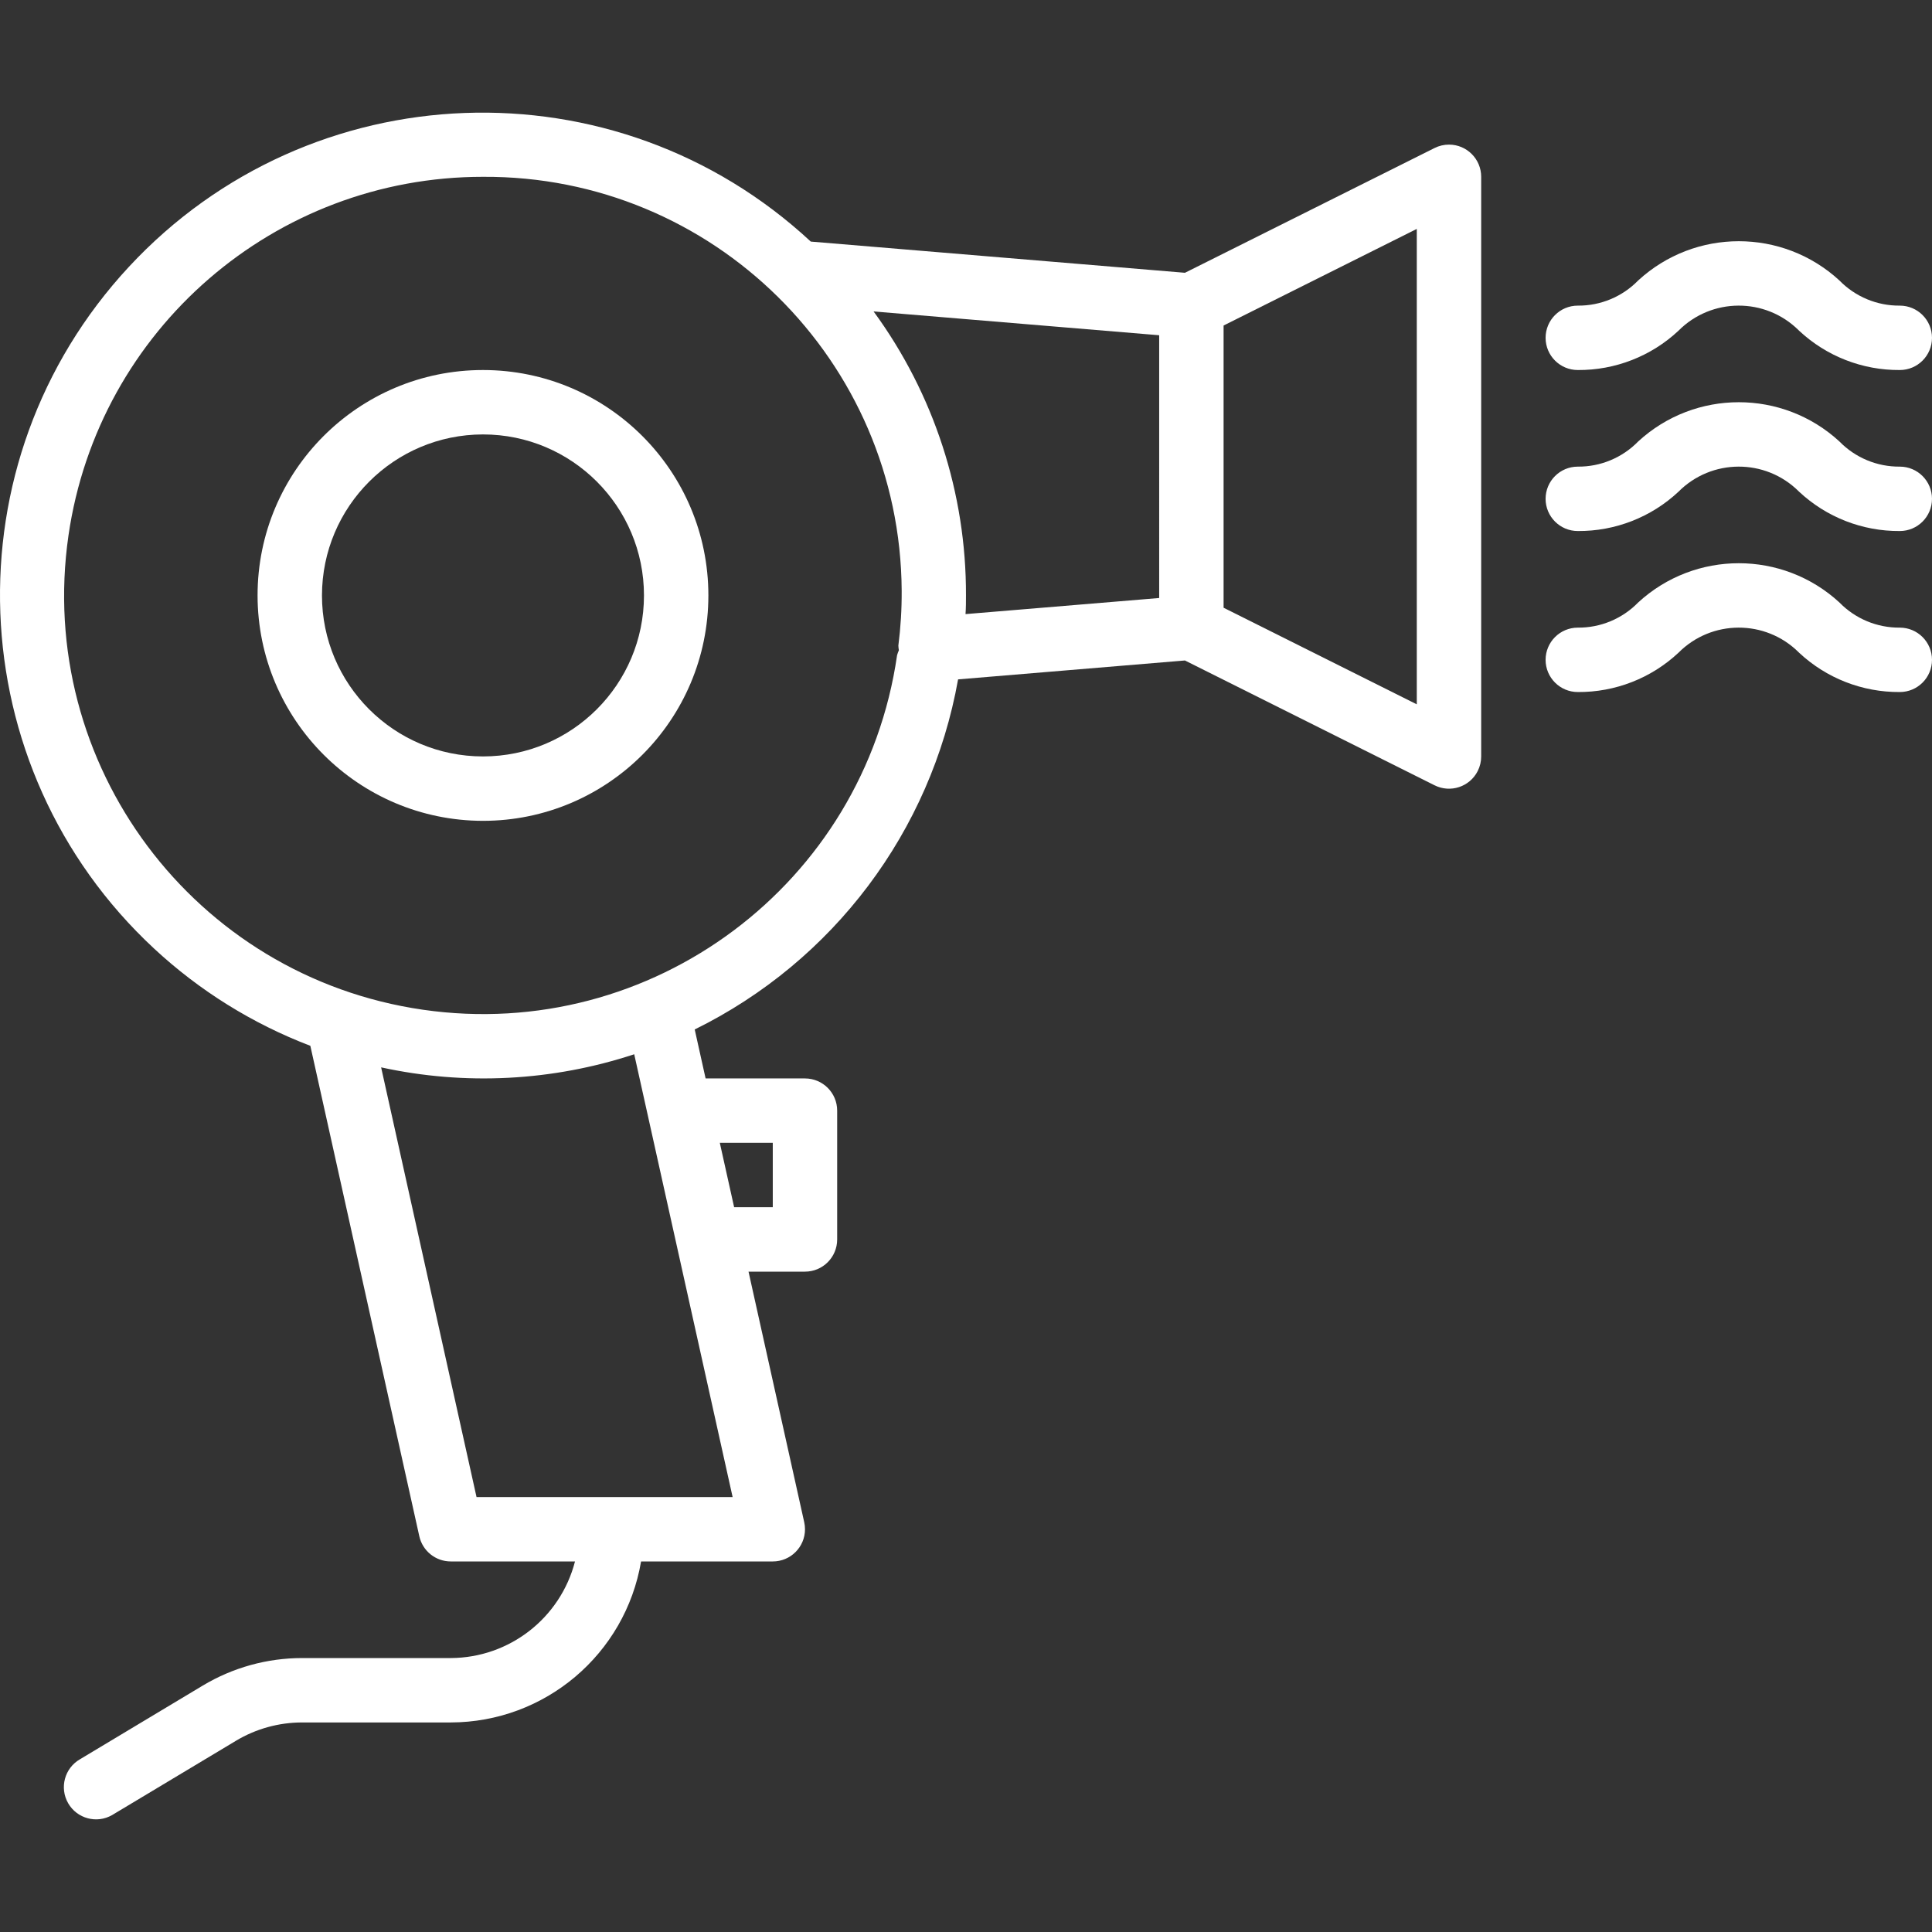 <?xml version="1.0"?>
<svg xmlns="http://www.w3.org/2000/svg" xmlns:xlink="http://www.w3.org/1999/xlink" version="1.1" id="Capa_1" x="0px" y="0px" viewBox="0 0 479.991 479.991" style="enable-background:new 0 0 479.991 479.991;" xml:space="preserve" width="512px" height="512px" class=""><rect x="0" y="0" width="479.991" height="479.991" fill="#333333" stroke="none"/><g><g>
	<g>
		<path d="M119.991,91.93c-30.928,0-56,25.072-56,56c0.035,30.913,25.087,55.965,56,56c30.928,0,56-25.072,56-56    C175.991,117.002,150.919,91.93,119.991,91.93z M119.991,187.93c-22.091,0-40-17.909-40-40c0.026-22.08,17.92-39.974,40-40    c22.091,0,40,17.909,40,40S142.082,187.93,119.991,187.93z" data-original="#000000" class="active-path" data-old_color="#000000" fill="#FFFFFF"/>
	</g>
</g><g>
	<g>
		<path d="M471.991,155.93c-5.643,0.051-11.062-2.206-15-6.248c-14.13-13.003-35.87-13.003-50,0c-3.938,4.042-9.357,6.299-15,6.248    c-4.418,0-8,3.582-8,8s3.582,8,8,8c9.274,0.069,18.222-3.421,25-9.752c8.218-8.284,21.595-8.338,29.879-0.121    c0.04,0.04,0.081,0.08,0.121,0.121c6.778,6.331,15.726,9.821,25,9.752c4.418,0,8-3.582,8-8S476.409,155.93,471.991,155.93z" data-original="#000000" class="active-path" data-old_color="#000000" fill="#FFFFFF"/>
	</g>
</g><g>
	<g>
		<path d="M471.991,115.93c-5.643,0.051-11.062-2.206-15-6.248c-14.13-13.003-35.87-13.003-50,0c-3.938,4.042-9.357,6.299-15,6.248    c-4.418,0-8,3.582-8,8s3.582,8,8,8c9.274,0.069,18.222-3.421,25-9.752c8.218-8.284,21.595-8.338,29.879-0.121    c0.04,0.04,0.081,0.08,0.121,0.121c6.778,6.331,15.726,9.821,25,9.752c4.418,0,8-3.582,8-8S476.409,115.93,471.991,115.93z" data-original="#000000" class="active-path" data-old_color="#000000" fill="#FFFFFF"/>
	</g>
</g><g>
	<g>
		<path d="M471.991,75.93c-5.643,0.051-11.062-2.206-15-6.248c-14.13-13.003-35.87-13.003-50,0c-3.938,4.042-9.357,6.299-15,6.248    c-4.418,0-8,3.582-8,8s3.582,8,8,8c9.274,0.069,18.222-3.421,25-9.752c8.218-8.284,21.595-8.338,29.879-0.121    c0.04,0.04,0.081,0.08,0.121,0.121c6.778,6.331,15.726,9.821,25,9.752c4.418,0,8-3.582,8-8S476.409,75.93,471.991,75.93z" data-original="#000000" class="active-path" data-old_color="#000000" fill="#FFFFFF"/>
	</g>
</g><g>
	<g>
		<path d="M359.995,35.927c-1.243-0.001-2.468,0.288-3.58,0.844l-62.024,31l-92.96-7.752C152.923,14.97,77.081,17.775,32.033,66.283    c-45.048,48.508-42.243,124.35,6.265,169.397c11.267,10.463,24.441,18.66,38.805,24.146l27.072,121.84    c0.814,3.662,4.064,6.267,7.816,6.264h30.864c-3.637,14.085-16.317,23.945-30.864,24h-36.92c-8.7,0-17.236,2.364-24.696,6.84    l-30.504,18.304c-3.828,2.207-5.141,7.099-2.934,10.927c2.207,3.828,7.099,5.141,10.927,2.934    c0.083-0.048,0.166-0.098,0.247-0.149l30.496-18.296c4.973-2.984,10.664-4.56,16.464-4.56h36.92    c23.397-0.043,43.361-16.934,47.28-40h32.72c4.418,0.004,8.003-3.575,8.007-7.993c0-0.586-0.063-1.17-0.191-1.743l-13.84-62.264    h14.024c4.418,0,8-3.582,8-8v-32c0-4.418-3.582-8-8-8h-24.688l-2.704-12.168c34.405-16.932,58.7-49.226,65.432-86.976l56.36-4.696    l62,31c3.946,1.988,8.756,0.401,10.744-3.544c0.565-1.121,0.858-2.36,0.856-3.616v-144    C367.993,39.512,364.413,35.929,359.995,35.927z M191.991,283.93v16h-9.6l-3.56-16H191.991z M182.015,371.93h-63.624    L94.687,265.178c20.874,4.558,42.588,3.433,62.88-3.256L182.015,371.93z M223.319,161.554c-0.181,0.401-0.331,0.816-0.448,1.24    c-8.209,56.848-60.948,96.277-117.796,88.068c-56.848-8.209-96.277-60.948-88.068-117.796    c7.391-51.185,51.269-89.162,102.985-89.136c57.119-0.332,103.692,45.702,104.024,102.821c0.027,4.561-0.249,9.119-0.824,13.643    C223.206,160.784,223.249,161.171,223.319,161.554z M287.991,148.57l-48.112,4c0.112-1.584,0.112-3.136,0.112-4.64    c0.077-25.364-7.966-50.088-22.952-70.552l70.952,5.912V148.57z M351.991,174.986l-48-24V80.874l48-24V174.986z" data-original="#000000" class="active-path" data-old_color="#000000" fill="#FFFFFF"/>
	</g>
</g></g> </svg>
